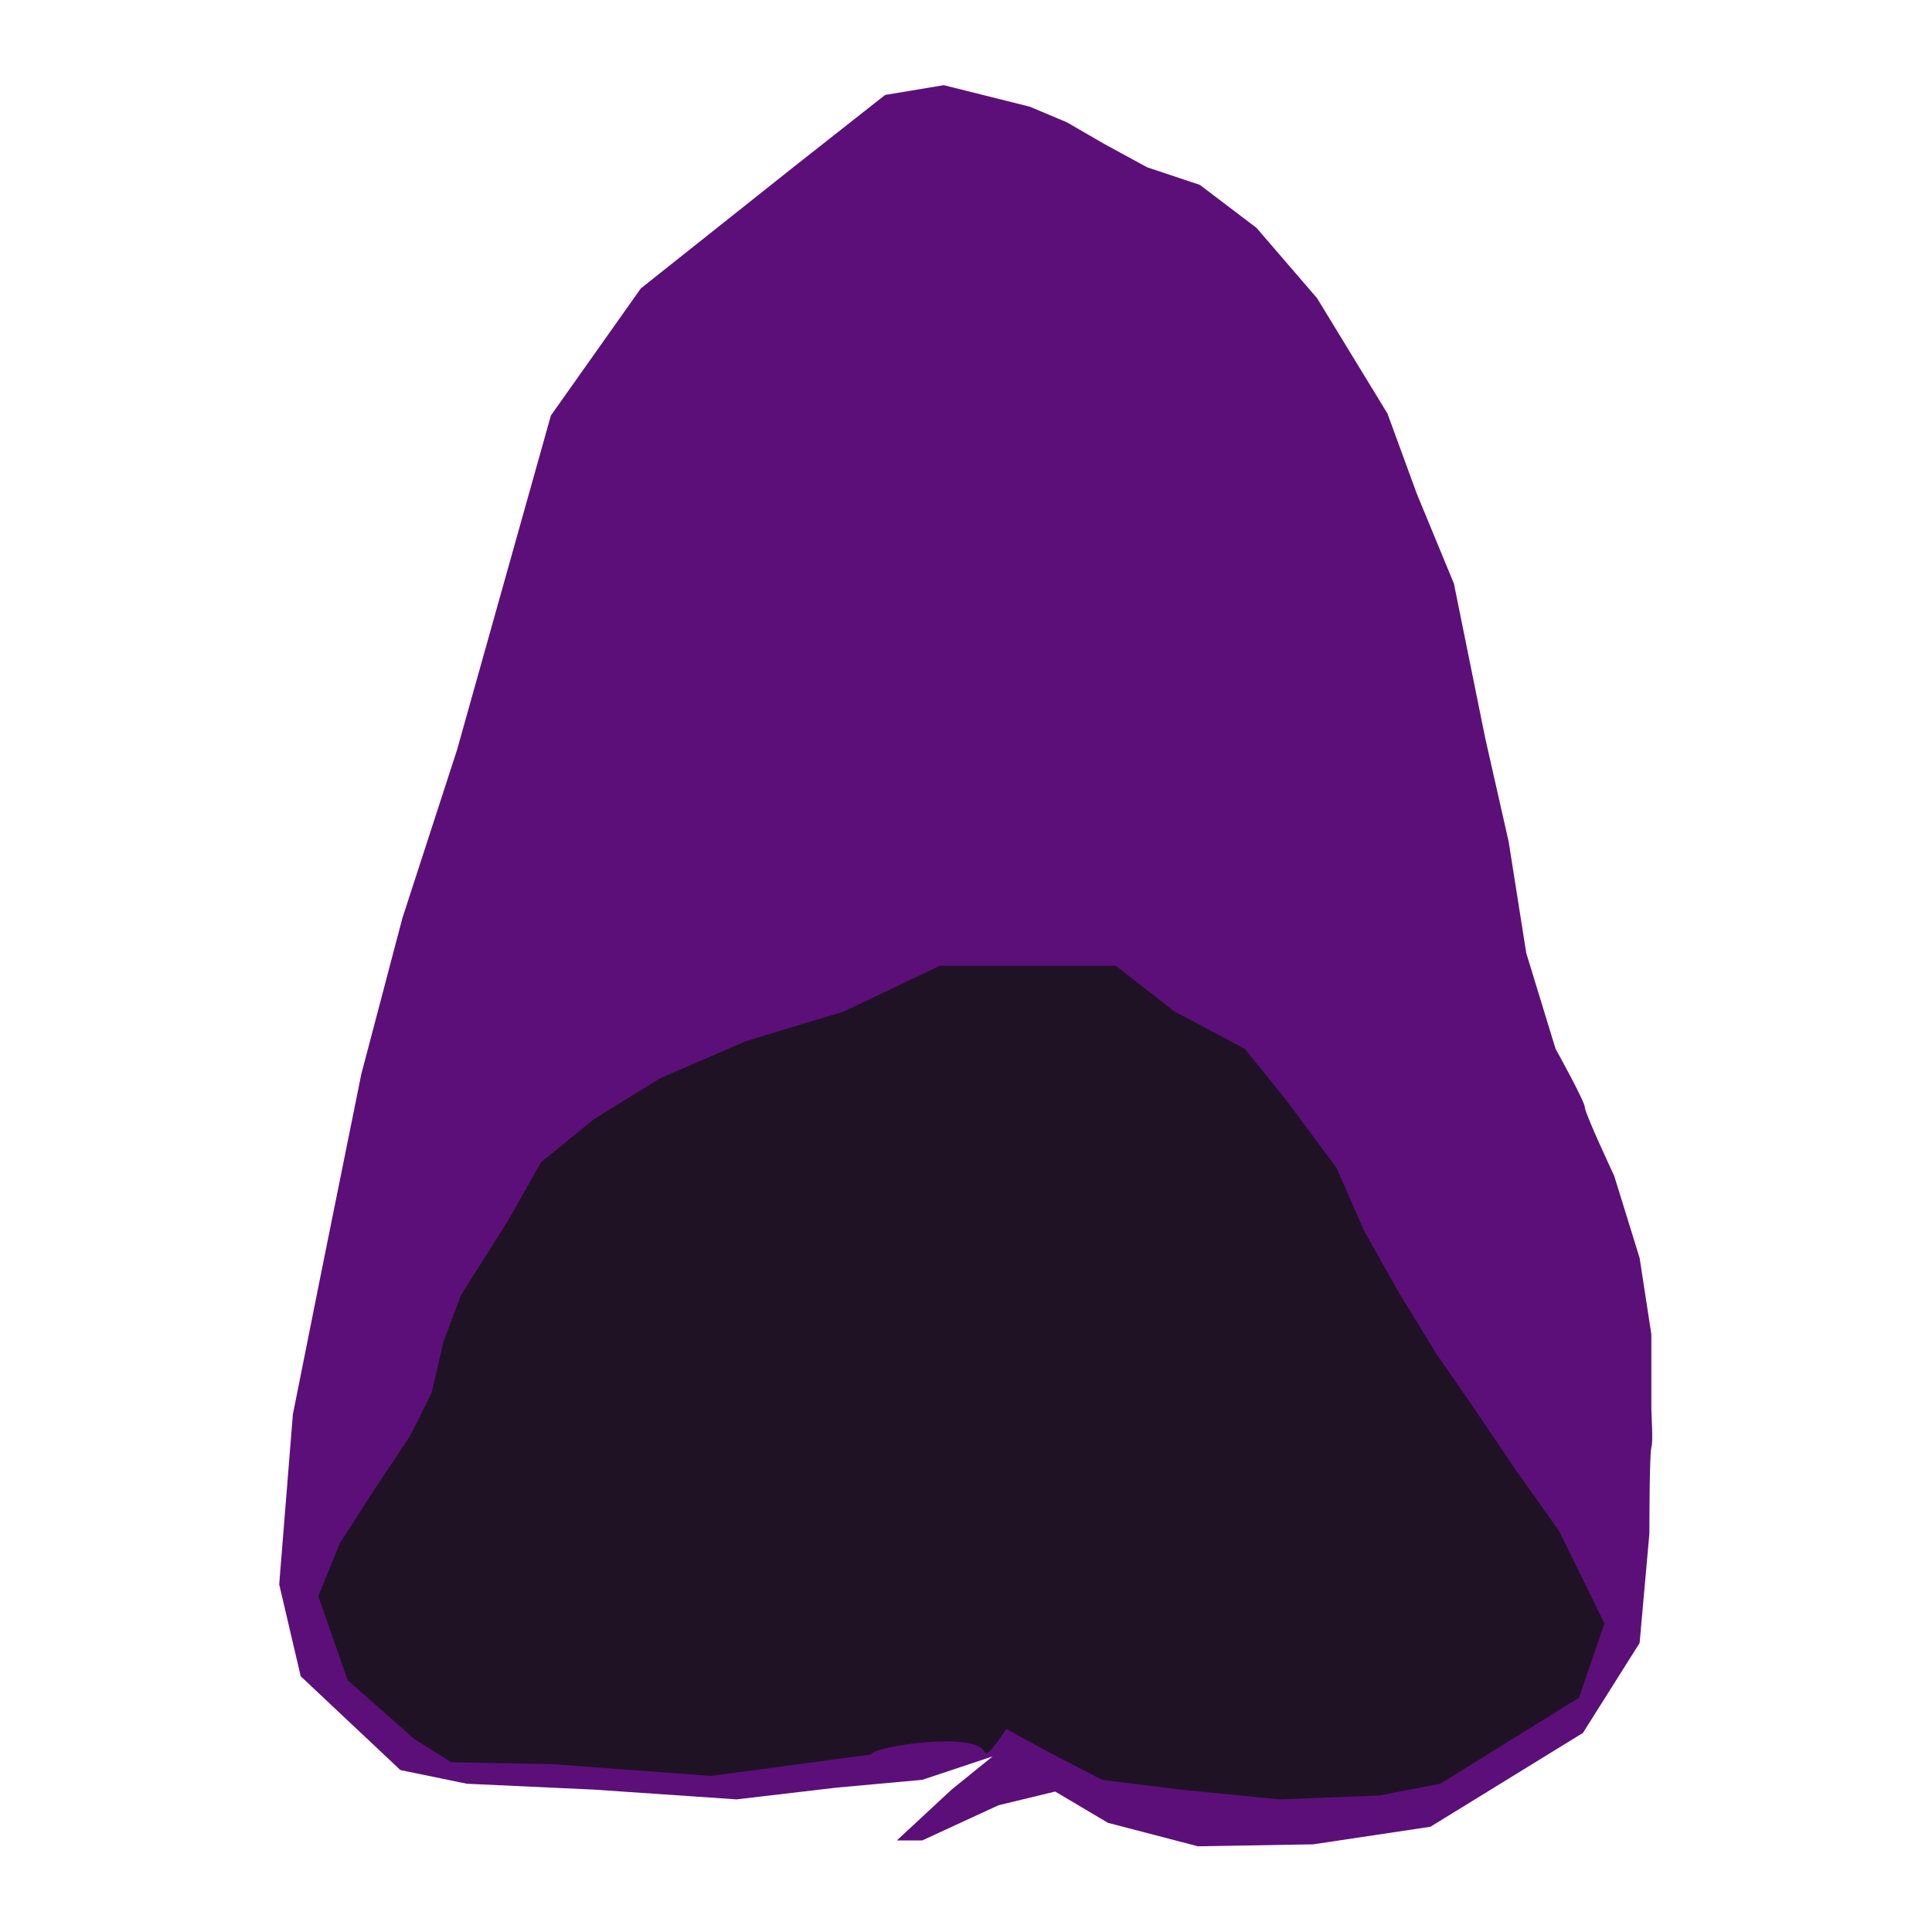 <?xml version="1.0" encoding="UTF-8" standalone="no"?>
<!DOCTYPE svg PUBLIC "-//W3C//DTD SVG 1.1//EN" "http://www.w3.org/Graphics/SVG/1.1/DTD/svg11.dtd">
<svg width="100%" height="100%" viewBox="0 0 800 800" version="1.1" xmlns="http://www.w3.org/2000/svg" xmlns:xlink="http://www.w3.org/1999/xlink" xml:space="preserve" xmlns:serif="http://www.serif.com/" style="fill-rule:evenodd;clip-rule:evenodd;stroke-linejoin:round;stroke-miterlimit:1.414;">
    <g transform="matrix(1.123,0,0,1.123,-67.31,-30.396)">
        <path d="M400,683.337L368.291,686.22L331.534,690.544L278.919,686.941L232.075,684.778L207.568,679.733L170.811,645.139L162.886,611.265L167.928,548.562L178.739,494.508L193.153,423.157L208.288,365.68L228.471,303.517L263.066,180.274L296.216,133.427L352.435,88.742L386.306,62.076L407.928,58.472L439.64,66.4L453.333,72.166L467.027,80.094L482.886,88.742L502.345,95.229L523.243,111.085L545.588,137.031L571.532,179.553L582.342,209.103L596.036,242.256L607.568,299.193L616.216,337.391L622.703,378.472L633.514,413.787C633.514,413.787 644.33,433.247 644.327,435.409C644.324,437.571 655.135,460.634 655.135,460.634L664.505,490.904L668.829,519.013C668.829,519.013 668.834,544.238 668.832,546.4C668.829,548.562 669.555,558.652 668.832,560.814C668.108,562.977 668.108,592.526 668.108,592.526L664.505,632.886L643.604,666.04L587.387,700.634L544.144,707.121L501.624,707.841L468.466,699.19L449.006,687.658L428.111,692.706L400,705.679L390.633,705.679L410.811,686.941L425.949,674.688L400,683.337" style="fill:rgb(92,15,121);"/>
    </g>
    <g transform="matrix(1.123,0,0,1.123,-67.31,-30.396)">
        <path d="M423.06,673.244C419.723,665.009 380.759,671.333 381.256,673.965L322.159,681.893L263.784,677.571L226.306,676.85L212.613,668.202L188.108,646.58L177.3,615.589L185.228,596.13L198.198,575.95L211.174,556.49L219.099,540.634L223.423,521.895L229.913,504.598L247.21,477.211L259.459,455.589L278.919,439.733L303.426,424.598L335.135,410.904L371.174,400L406.486,383.157L471.354,383.157L492.97,400L518.922,413.787L534.057,432.526L552.793,457.751L562.883,480.814L575.856,503.877L589.55,526.22L602.525,544.959L619.102,569.463L634.955,591.805L651.529,625.676L642.159,653.064L590.988,684.776L568.649,689.103L531.895,690.544L495.135,686.941L466.303,683.334L446.847,673.247L430.988,664.598C430.988,664.598 424.001,675.565 423.06,673.244Z" style="fill:rgb(32,18,37);"/>
    </g>
</svg>

